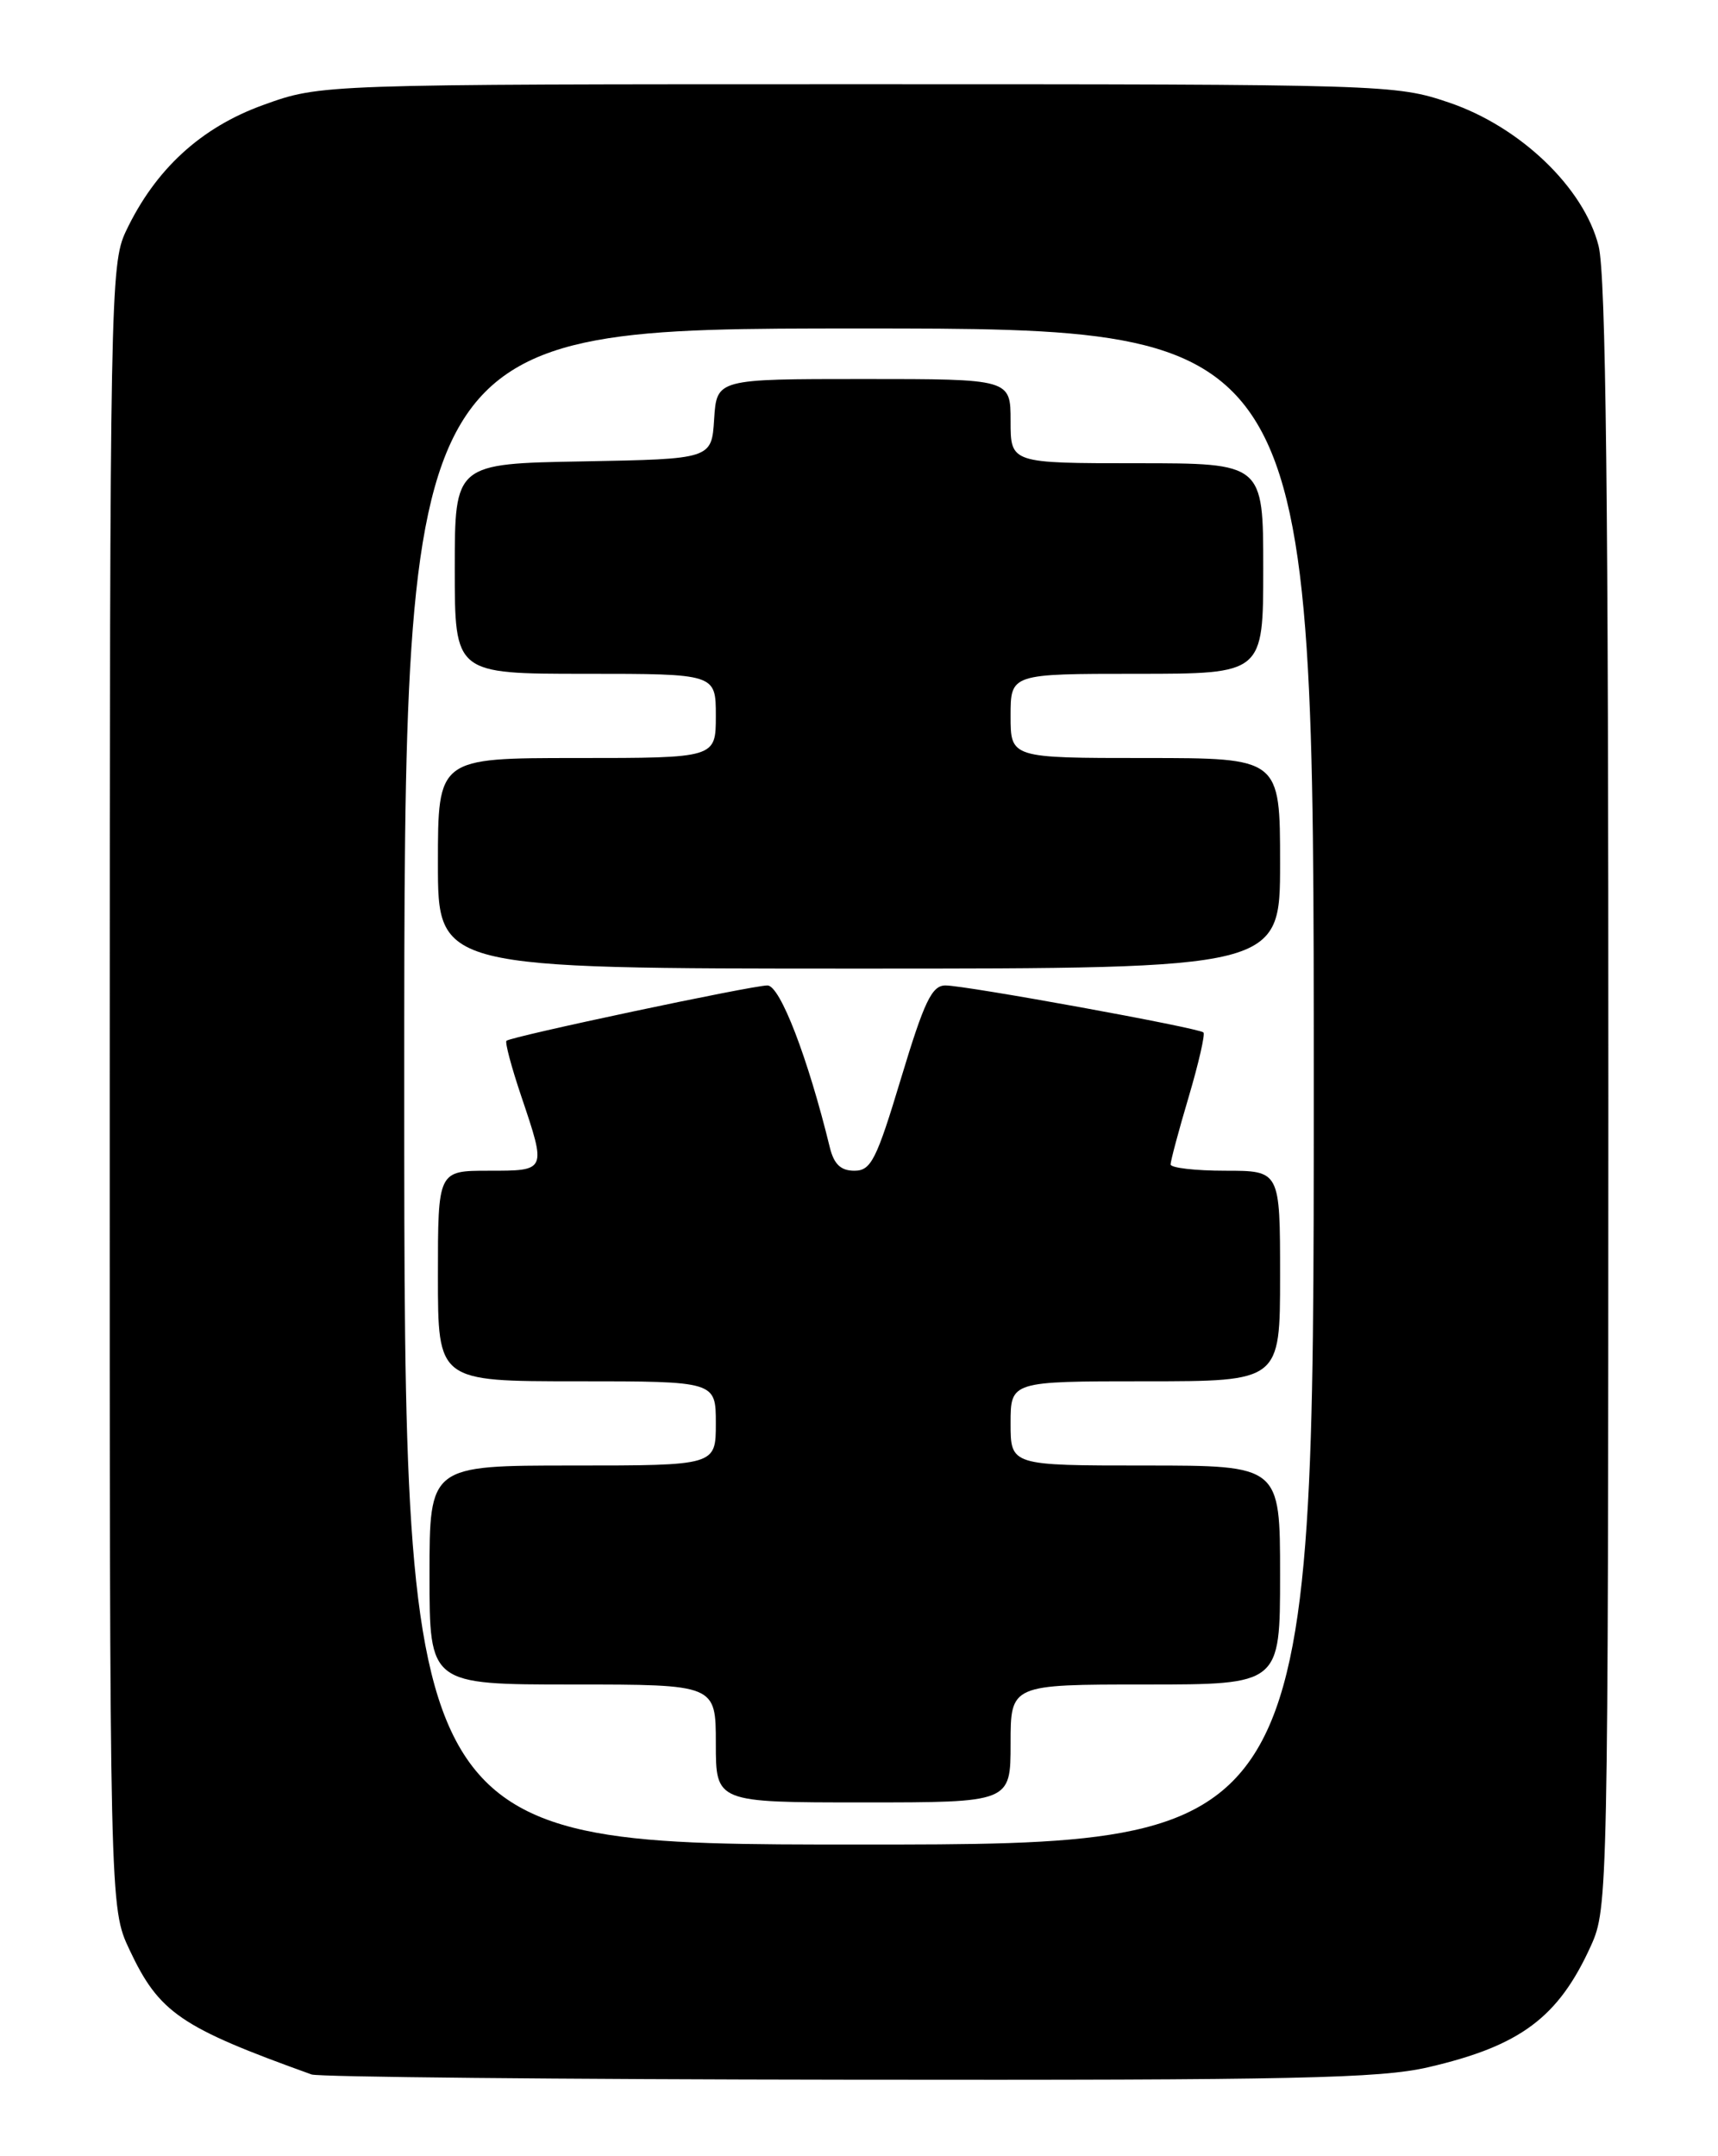 <?xml version="1.0" encoding="UTF-8" standalone="no"?>
<!DOCTYPE svg PUBLIC "-//W3C//DTD SVG 1.1//EN" "http://www.w3.org/Graphics/SVG/1.1/DTD/svg11.dtd" >
<svg xmlns="http://www.w3.org/2000/svg" xmlns:xlink="http://www.w3.org/1999/xlink" version="1.1" viewBox="0 0 204 256">
 <g >
 <path fill="currentColor"
d=" M 169.60 245.44 C 180.55 242.90 185.06 239.53 188.92 231.00 C 190.92 226.57 190.96 224.92 190.98 130.19 C 190.99 59.42 190.69 32.64 189.82 29.20 C 188.08 22.29 180.50 15.03 172.04 12.17 C 165.71 10.03 164.65 10.00 101.85 10.00 C 38.09 10.00 38.09 10.00 31.30 12.45 C 23.84 15.13 18.41 20.13 14.93 27.50 C 13.12 31.33 13.04 35.56 13.03 129.00 C 13.02 226.50 13.02 226.50 15.38 231.50 C 18.90 238.98 21.42 240.70 37.00 246.30 C 37.83 246.60 66.48 246.88 100.69 246.92 C 153.69 246.99 163.87 246.77 169.60 245.44 Z  M 48.00 129.00 C 48.00 39.00 48.00 39.00 102.00 39.00 C 156.00 39.00 156.00 39.00 156.00 129.00 C 156.00 219.00 156.00 219.00 102.00 219.00 C 48.00 219.00 48.00 219.00 48.00 129.00 Z  M 120.00 207.00 C 120.00 200.00 120.00 200.00 136.00 200.00 C 152.00 200.00 152.00 200.00 152.00 187.00 C 152.00 174.00 152.00 174.00 136.00 174.00 C 120.00 174.00 120.00 174.00 120.00 169.00 C 120.00 164.00 120.00 164.00 136.00 164.00 C 152.00 164.00 152.00 164.00 152.00 151.50 C 152.00 139.00 152.00 139.00 145.50 139.00 C 141.93 139.00 139.00 138.66 139.00 138.25 C 139.00 137.84 139.96 134.23 141.15 130.23 C 142.33 126.24 143.12 122.79 142.90 122.58 C 142.35 122.04 114.67 117.00 112.27 117.00 C 110.65 117.00 109.75 118.89 107.00 128.00 C 104.07 137.73 103.43 139.00 101.45 139.00 C 99.84 139.00 99.03 138.23 98.54 136.25 C 95.94 125.60 92.63 117.00 91.13 117.00 C 89.31 117.00 60.71 123.06 60.14 123.57 C 59.94 123.74 60.73 126.70 61.89 130.14 C 64.90 139.07 64.93 139.00 58.00 139.00 C 52.00 139.00 52.00 139.00 52.00 151.50 C 52.00 164.00 52.00 164.00 68.50 164.00 C 85.00 164.00 85.00 164.00 85.00 169.00 C 85.00 174.00 85.00 174.00 68.00 174.00 C 51.00 174.00 51.00 174.00 51.00 187.00 C 51.00 200.00 51.00 200.00 68.00 200.00 C 85.00 200.00 85.00 200.00 85.00 207.00 C 85.00 214.00 85.00 214.00 102.50 214.00 C 120.00 214.00 120.00 214.00 120.00 207.00 Z  M 152.00 102.50 C 152.00 90.00 152.00 90.00 136.00 90.00 C 120.00 90.00 120.00 90.00 120.00 85.00 C 120.00 80.00 120.00 80.00 135.00 80.00 C 150.00 80.00 150.00 80.00 150.00 67.50 C 150.00 55.00 150.00 55.00 135.00 55.00 C 120.00 55.00 120.00 55.00 120.00 50.00 C 120.00 45.00 120.00 45.00 102.55 45.00 C 85.11 45.00 85.11 45.00 84.80 49.75 C 84.50 54.50 84.50 54.50 69.25 54.78 C 54.00 55.05 54.00 55.05 54.00 67.53 C 54.00 80.00 54.00 80.00 69.50 80.00 C 85.00 80.00 85.00 80.00 85.00 85.00 C 85.00 90.00 85.00 90.00 68.50 90.00 C 52.00 90.00 52.00 90.00 52.00 102.50 C 52.00 115.00 52.00 115.00 102.00 115.00 C 152.00 115.00 152.00 115.00 152.00 102.50 Z "/>
</g>
</svg>